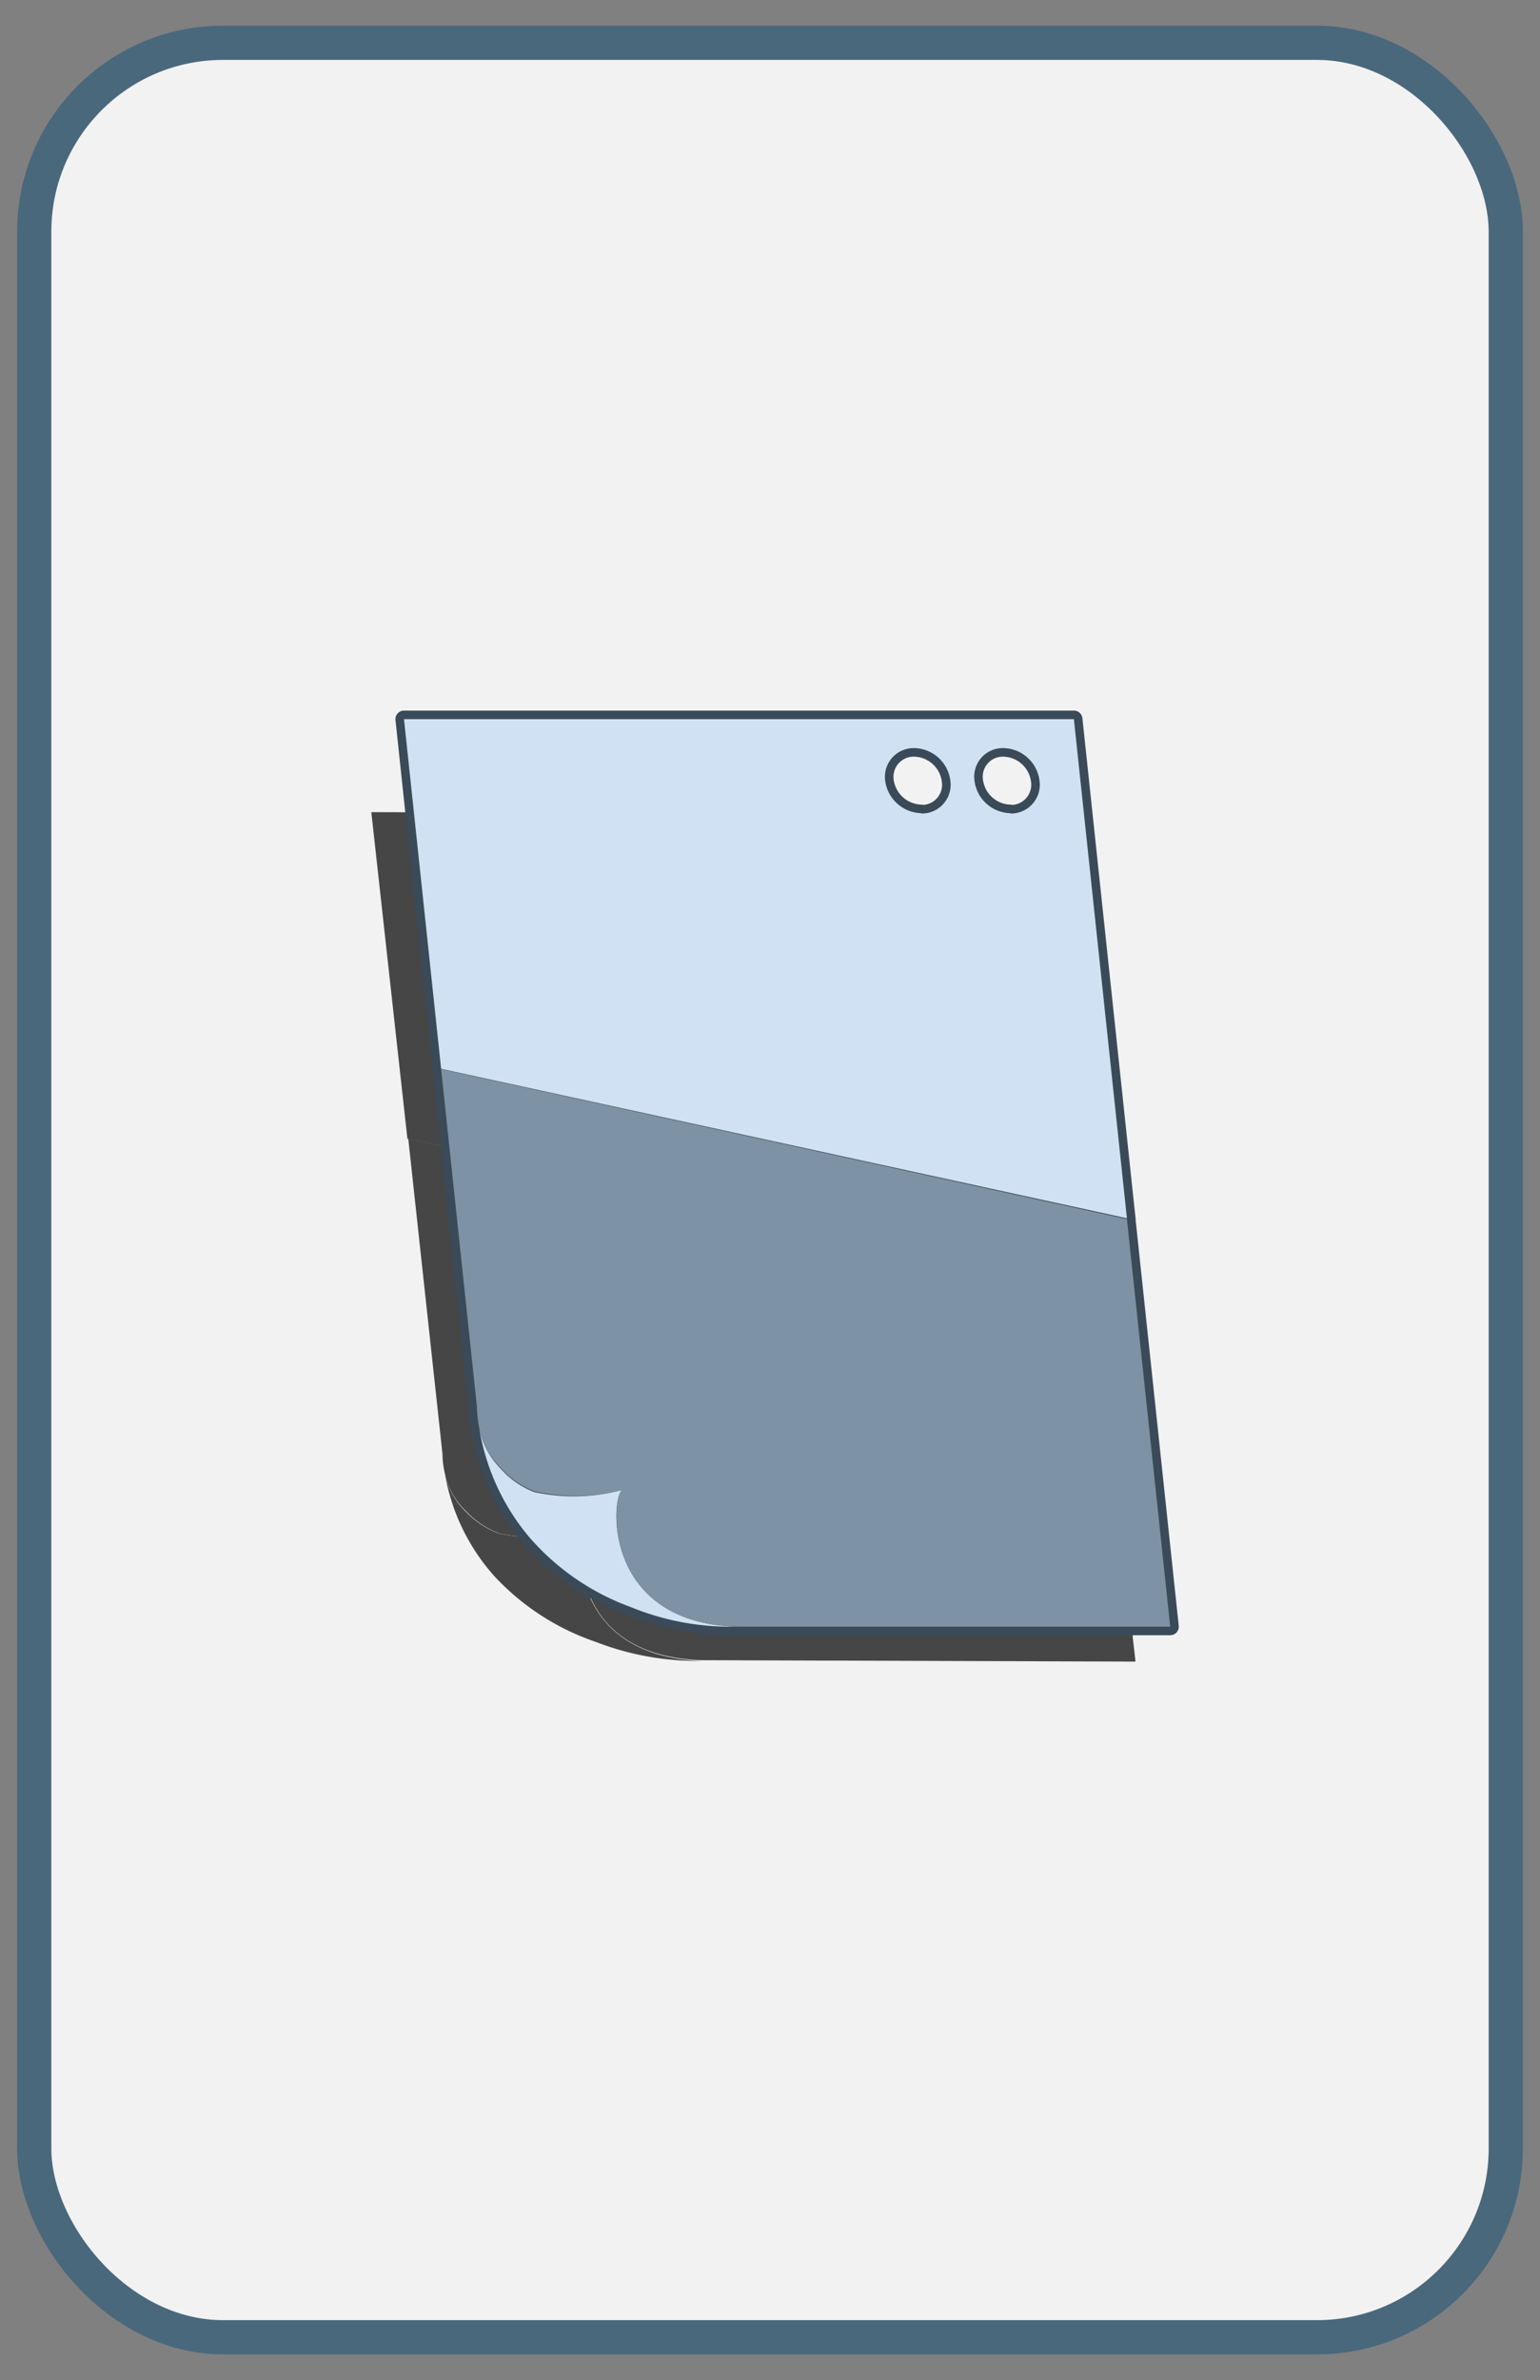 <svg xmlns="http://www.w3.org/2000/svg" viewBox="0 0 90 139"><rect x="0" y="0" width="90" height="139" fill="#808080" stroke="none"/><defs><style>.cls-1{fill:#f2f2f2;}.cls-2,.cls-5,.cls-8{fill:none;}.cls-2{stroke:#3b5163;stroke-width:0.75px;}.cls-2,.cls-8{stroke-miterlimit:10;}.cls-3{opacity:0.9;}.cls-4{fill:#333;}.cls-5{stroke:#3a4a58;stroke-linecap:round;stroke-linejoin:round;}.cls-6{fill:#cfe1f2;}.cls-7{fill:#7d92a5;}.cls-8{stroke:#4a687c;stroke-width:2px;}</style></defs><title>paper</title><g id="Layer_3" data-name="Layer 3"><rect class="cls-1" x="2" y="2.5" width="86" height="134" rx="11.03"/><rect class="cls-2" x="2" y="2.5" width="86" height="134" rx="11.03"/></g><g id="Layer_2" data-name="Layer 2"><g class="cls-3"><path class="cls-4" d="M60.85,47.56,21.7,47.43l2.11,19.08L63.86,74.8Zm-8.94,5.1a2.11,2.11,0,0,1-2.09-1.79,1.61,1.61,0,0,1,1.7-1.77,2.13,2.13,0,0,1,2.1,1.79A1.62,1.62,0,0,1,51.91,52.66Zm5.21,0A2.12,2.12,0,0,1,55,50.89a1.61,1.61,0,0,1,1.7-1.77,2.13,2.13,0,0,1,2.1,1.78A1.62,1.62,0,0,1,57.12,52.68Z"/><path class="cls-4" d="M34.37,89.44a11.74,11.74,0,0,1-5.2.12,5.13,5.13,0,0,1-2-1.33A4.23,4.23,0,0,1,26,86.06a12,12,0,0,0,2.9,6,14.41,14.41,0,0,0,5.92,3.83A16.43,16.43,0,0,0,41,97h0C33,96.69,33.69,89.57,34.37,89.44Z"/><path class="cls-4" d="M63.86,74.8l-40-8.29,2,18.41A5,5,0,0,0,26,86.06a4.23,4.23,0,0,0,1.21,2.17,5.13,5.13,0,0,0,2,1.33,11.74,11.74,0,0,0,5.2-.12c-.68.13-1.4,7.25,6.6,7.52h.43l24.92.08Z"/></g><path class="cls-5" d="M23.61,42l2.17,20.42,40.08,8.73L62.76,42Zm30.23,5.49a2.18,2.18,0,0,1-2.11-1.9,1.68,1.68,0,0,1,1.7-1.9,2.17,2.17,0,0,1,2.11,1.9A1.68,1.68,0,0,1,53.84,47.51Zm5.21,0a2.16,2.16,0,0,1-2.1-1.9,1.67,1.67,0,0,1,1.69-1.9,2.17,2.17,0,0,1,2.11,1.9A1.68,1.68,0,0,1,59.05,47.51Z"/><path class="cls-5" d="M36.41,87a10.92,10.92,0,0,1-5.19.14,5.09,5.09,0,0,1-2-1.41A4.61,4.61,0,0,1,28,83.36a13.16,13.16,0,0,0,2.92,6.4,14.3,14.3,0,0,0,5.93,4.09A15.36,15.36,0,0,0,43,95h0C35,94.71,35.74,87.09,36.41,87Z"/><path class="cls-5" d="M25.78,62.44l2.09,19.7A7.41,7.41,0,0,0,28,83.36a4.61,4.61,0,0,0,1.22,2.32,5.09,5.09,0,0,0,2,1.41A10.92,10.92,0,0,0,36.41,87c-.67.14-1.37,7.76,6.64,8H68.39l-2.53-23.8Z"/><path class="cls-6" d="M23.61,42l2.17,20.42,40.08,8.73L62.76,42Zm30.23,5.49a2.18,2.18,0,0,1-2.11-1.9,1.68,1.68,0,0,1,1.7-1.9,2.17,2.17,0,0,1,2.11,1.9A1.68,1.68,0,0,1,53.84,47.51Zm5.21,0a2.16,2.16,0,0,1-2.1-1.9,1.67,1.67,0,0,1,1.69-1.9,2.17,2.17,0,0,1,2.11,1.9A1.68,1.68,0,0,1,59.05,47.51Z"/><path class="cls-6" d="M36.41,87a10.92,10.92,0,0,1-5.19.14,5.09,5.09,0,0,1-2-1.41A4.61,4.61,0,0,1,28,83.36a13.16,13.16,0,0,0,2.92,6.4,14.3,14.3,0,0,0,5.93,4.09A15.36,15.36,0,0,0,43,95h0C35,94.71,35.74,87.09,36.41,87Z"/><path class="cls-7" d="M25.78,62.44l2.09,19.7A7.41,7.41,0,0,0,28,83.36a4.61,4.61,0,0,0,1.22,2.32,5.09,5.09,0,0,0,2,1.41A10.92,10.92,0,0,0,36.41,87c-.67.14-1.37,7.76,6.64,8H68.39l-2.53-23.8Z"/></g><g id="Layer_4" data-name="Layer 4"><rect class="cls-8" x="2" y="2.5" width="86" height="134" rx="11.03"/></g></svg>